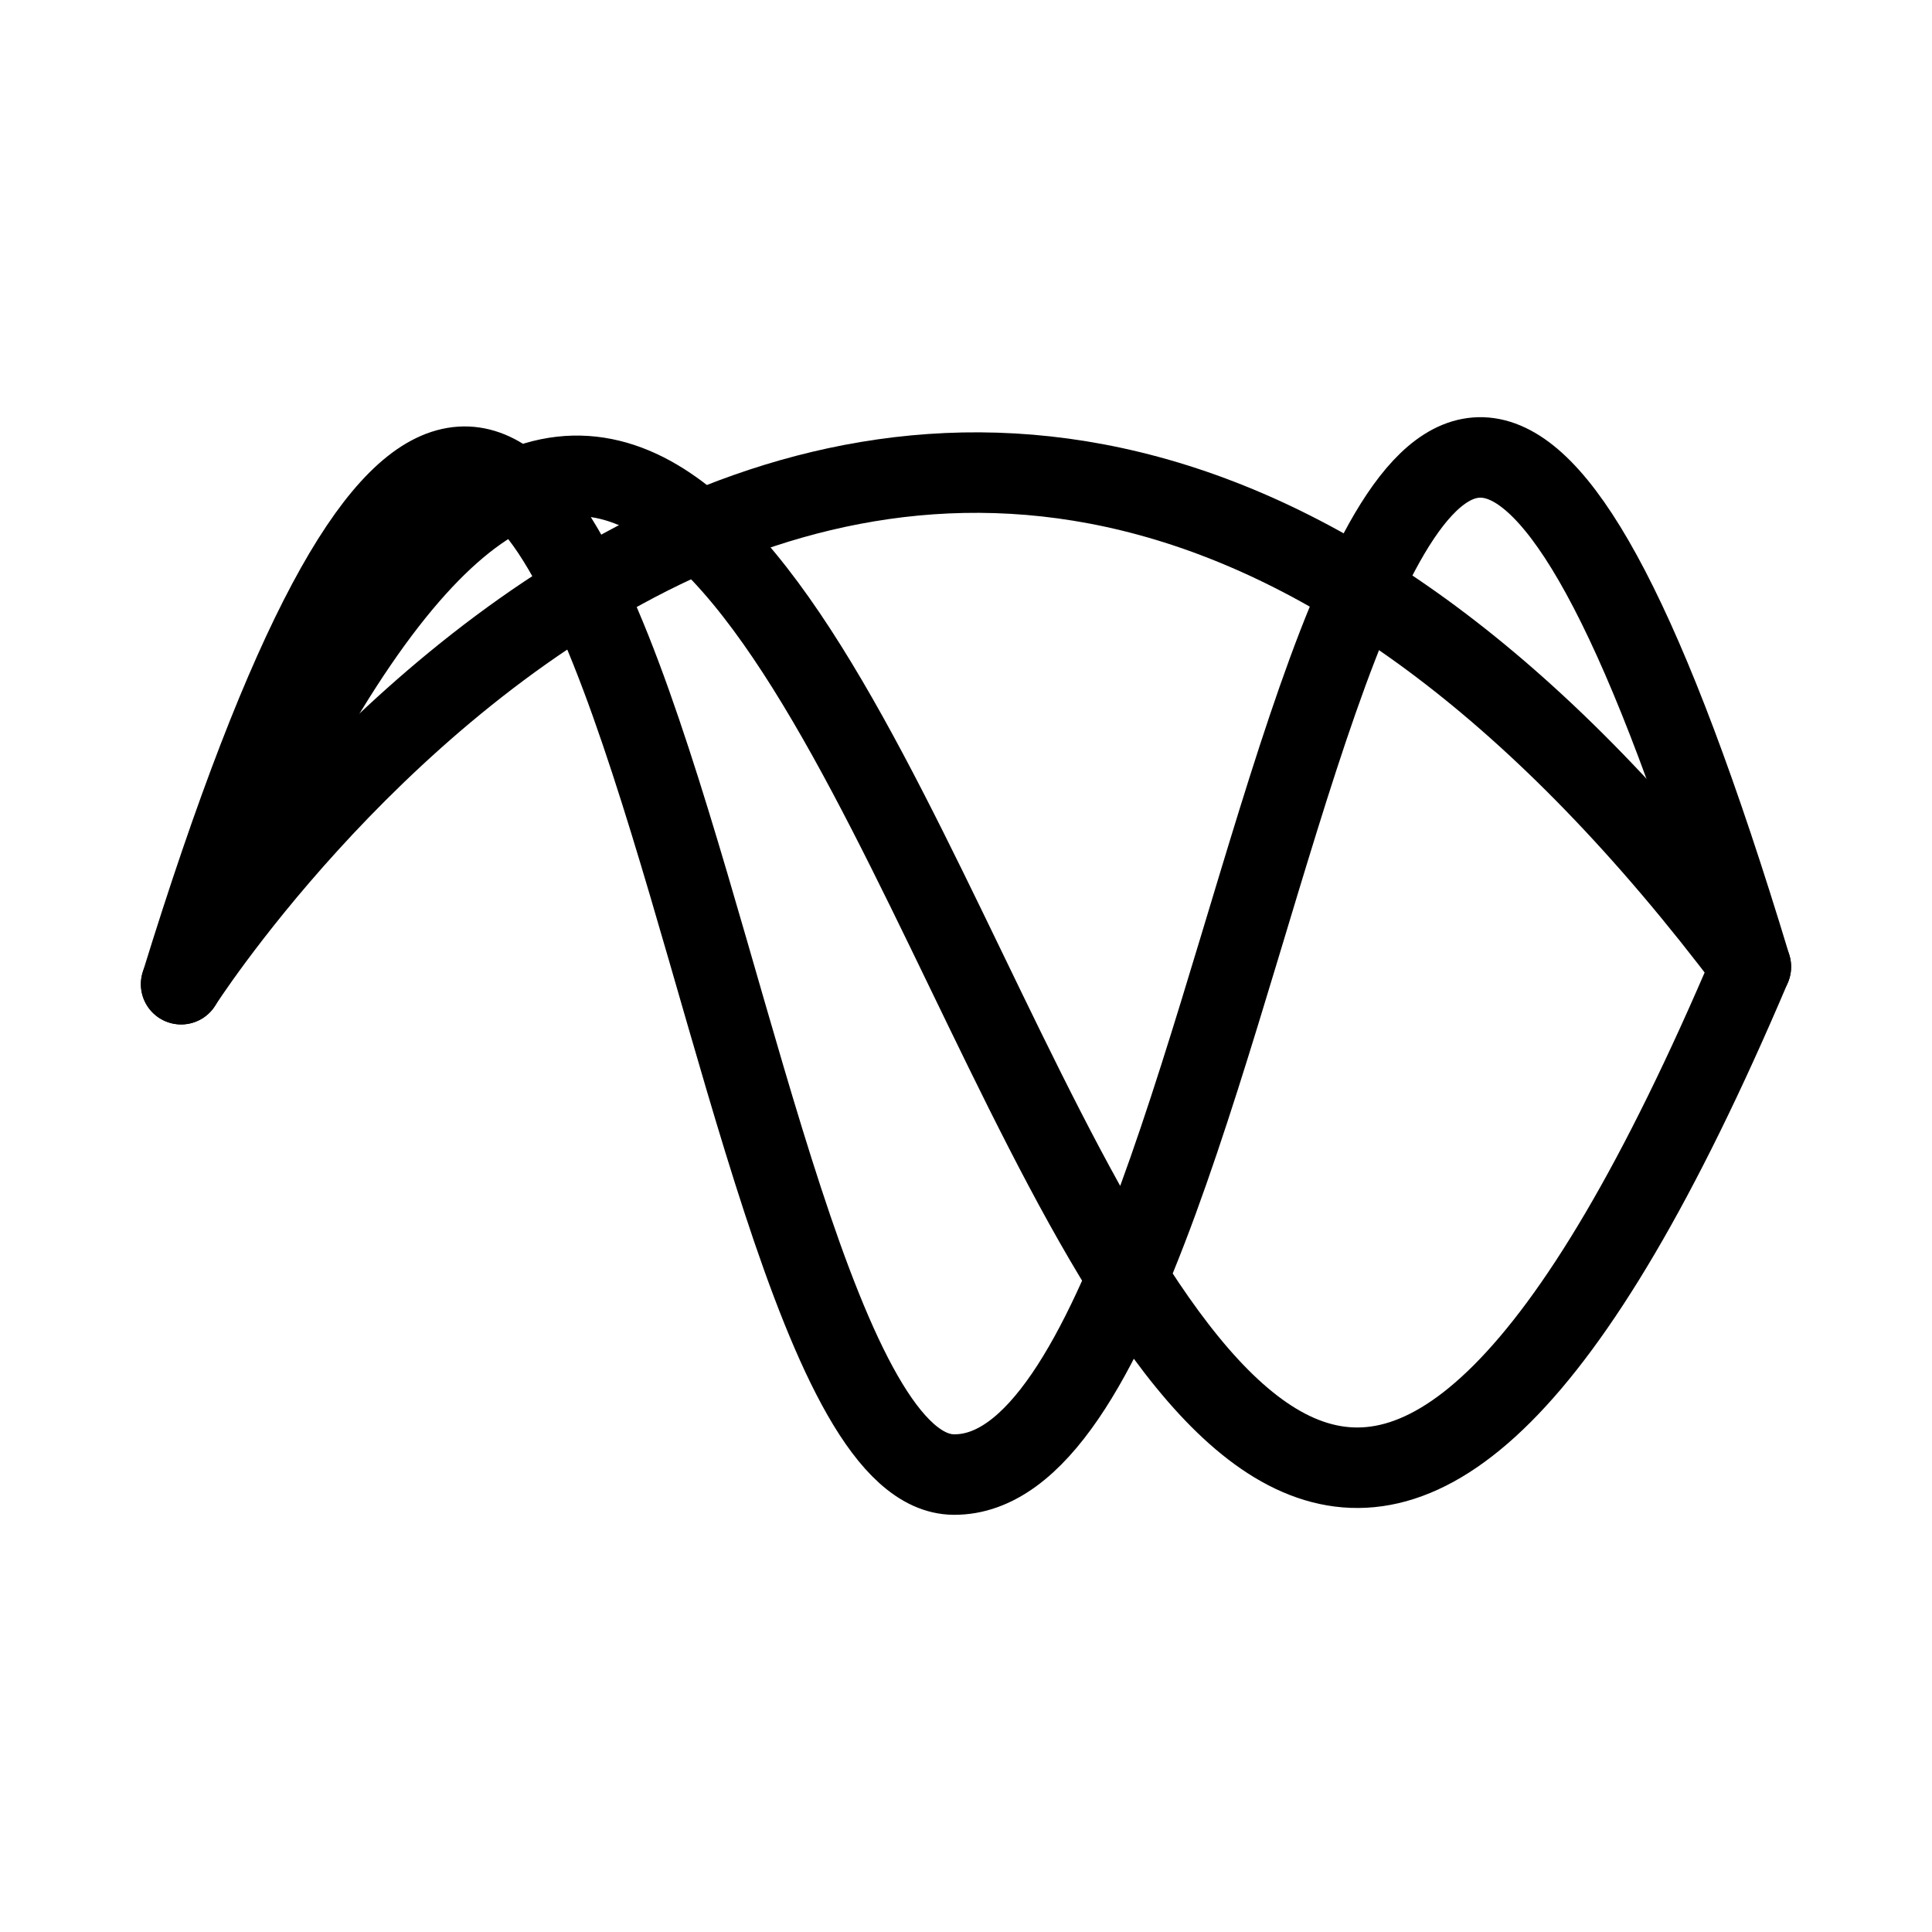 <svg xmlns="http://www.w3.org/2000/svg" viewBox="0 0 48 48"><defs><style>.a{stroke-width:2px;stroke-width:2px;fill:none;stroke:#000;stroke-linecap:round;stroke-linejoin:round;}</style></defs><path class="a" d="M4.5,24.452s18.03-28.309,39-.432"/><path class="a" d="M43.5,24.02c-18.292,43.075-20.713-43.011-39,.432C15.25-10.38,17.145,36.592,23.698,36.635,31.857,36.689,33.047-10.558,43.5,24.02Z"/></svg>